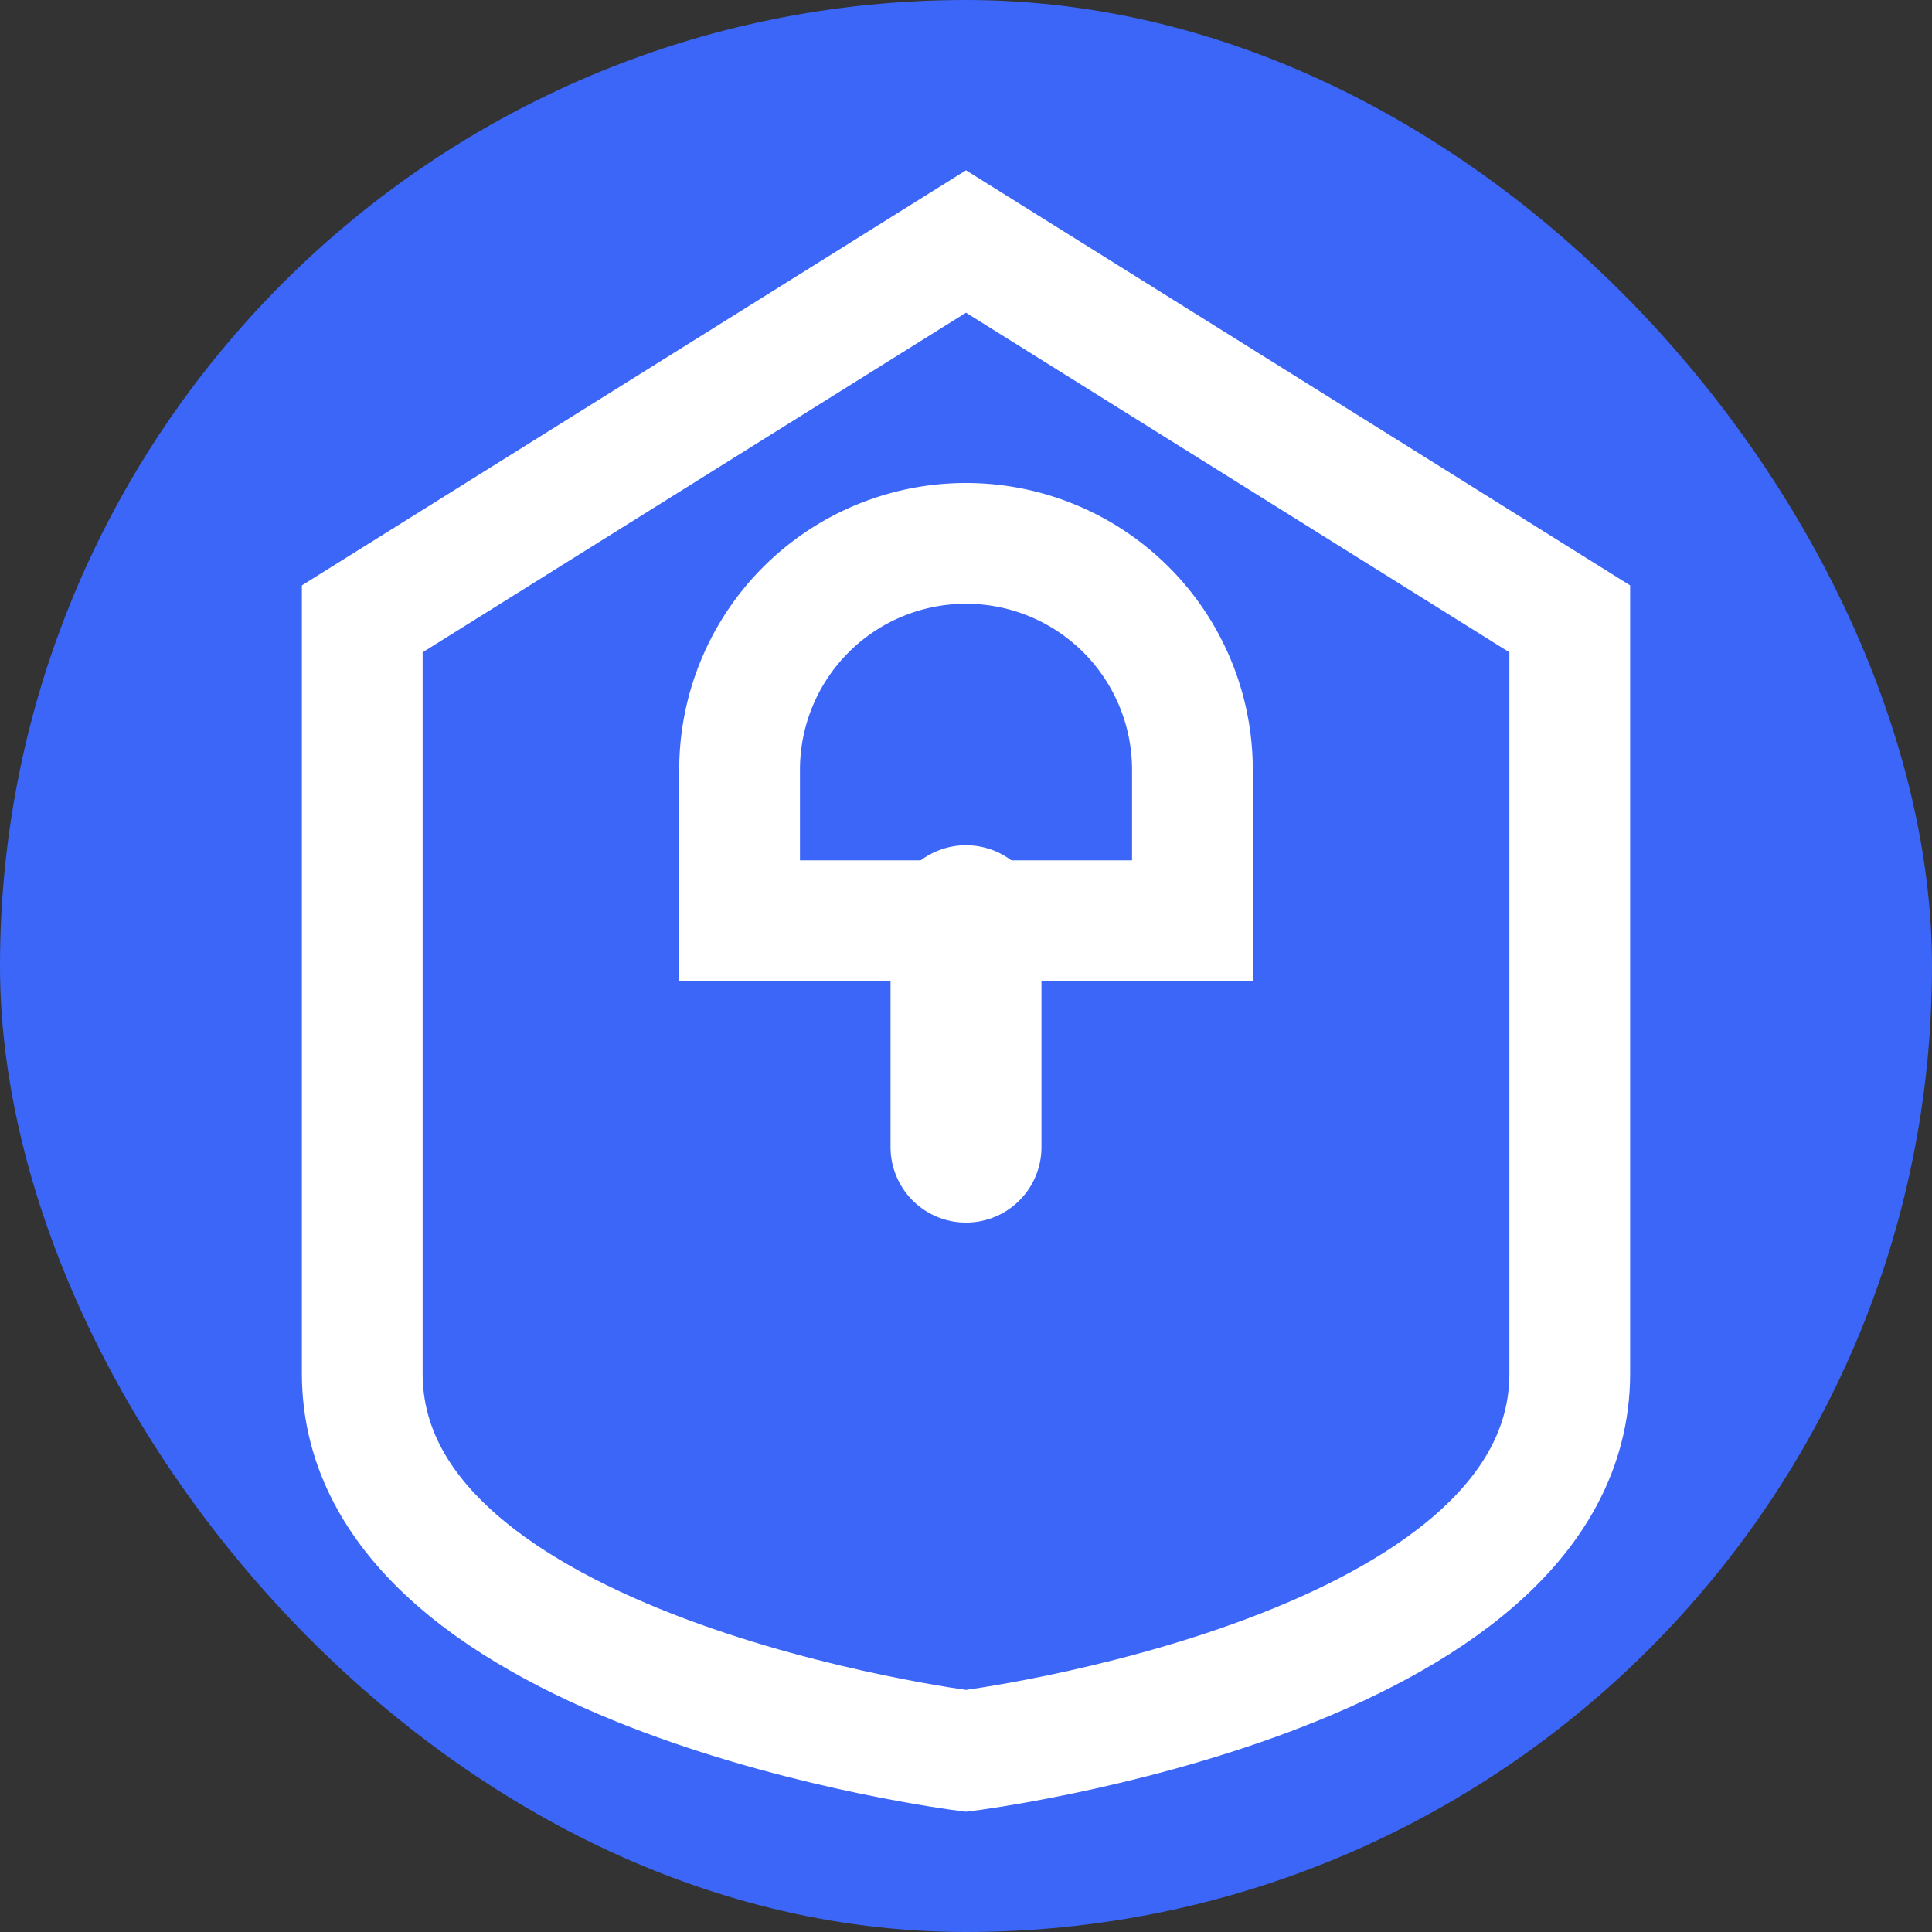 <?xml version="1.0" encoding="UTF-8"?>
<svg width="256" height="256" viewBox="0 0 256 256" fill="none" xmlns="http://www.w3.org/2000/svg">
    <rect x="0" y="0" width="256" height="256" fill="#333333" stroke="none"/>
    <rect width="256" height="256" fill="#3b66f8" rx="128"/>
    <path d="M128 32L48 82v100c0 40 80 50 80 50s80-10 80-50V82l-80-50z" stroke="white" stroke-width="16" fill="#3b66f8"/>
    <path d="M128 72a30 30 0 00-30 30v20h60v-20a30 30 0 00-30-30z" stroke="white" stroke-width="16" fill="#3b66f8"/>
    <path d="M128 152v-30" stroke="white" stroke-width="20" stroke-linecap="round"/>
</svg> 